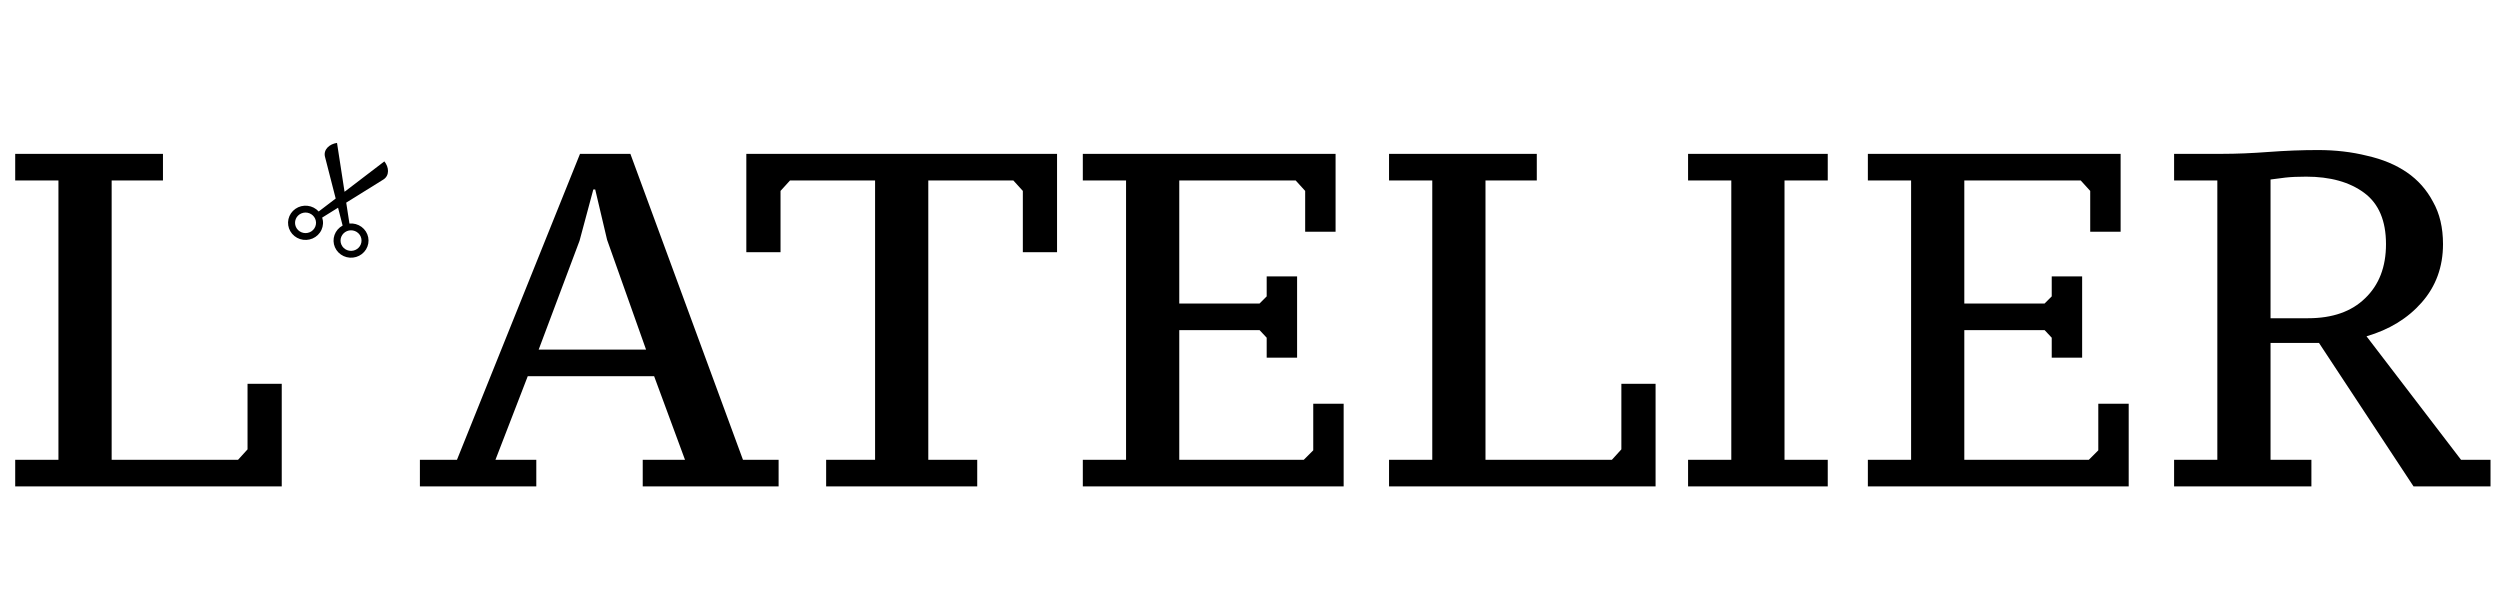 <svg width="221" height="54" viewBox="0 0 221 54" fill="none" xmlns="http://www.w3.org/2000/svg">
<path d="M1.344 15.952V13.6H14.406V15.952H9.87V40.648H21.042L21.882 39.724V33.928H24.906V43H1.344V40.648H5.166V15.952H1.344ZM47.409 43H37.119V40.648H40.395L51.273 13.6H55.725L65.679 40.648H68.829V43H56.817V40.648H60.555L57.825 33.256H46.653L43.797 40.648H47.409V43ZM47.619 30.904H57.111L53.667 21.202L52.617 16.75H52.449L51.231 21.286L47.619 30.904ZM86.387 43H73.031V40.648H77.357V15.952H69.839L68.999 16.876V22.294H65.975V13.6H93.443V22.294H90.419V16.876L89.579 15.952H82.061V40.648H86.387V43ZM118.065 13.6V20.488H115.377V16.876L114.537 15.952H104.247V26.83H111.345L111.975 26.2V24.436H114.663V31.618H111.975V29.854L111.345 29.182H104.247V40.648H115.251L116.091 39.808V35.692H118.779V43H95.721V40.648H99.543V15.952H95.721V13.6H118.065ZM122.791 15.952V13.6H135.853V15.952H131.317V40.648H142.489L143.329 39.724V33.928H146.353V43H122.791V40.648H126.613V15.952H122.791ZM161.573 43H149.225V40.648H153.047V15.952H149.225V13.6H161.573V15.952H157.751V40.648H161.573V43ZM187.463 13.6V20.488H184.775V16.876L183.935 15.952H173.645V26.83H180.743L181.373 26.2V24.436H184.061V31.618H181.373V29.854L180.743 29.182H173.645V40.648H184.649L185.489 39.808V35.692H188.177V43H165.119V40.648H168.941V15.952H165.119V13.6H187.463ZM200.716 40.648H204.328V43H192.19V40.648H196.012V15.952H192.19V13.6H196.432C197.692 13.6 199.064 13.544 200.548 13.432C202.032 13.32 203.488 13.264 204.916 13.264C206.456 13.264 207.898 13.432 209.242 13.768C210.614 14.076 211.79 14.566 212.77 15.238C213.75 15.91 214.52 16.778 215.08 17.842C215.668 18.878 215.962 20.124 215.962 21.58C215.962 23.596 215.332 25.318 214.072 26.746C212.84 28.146 211.216 29.14 209.2 29.728L217.558 40.648H220.162V43H213.358L205 30.316H200.716V40.648ZM204.034 28.132C206.19 28.132 207.87 27.544 209.074 26.368C210.306 25.192 210.922 23.596 210.922 21.58C210.922 19.508 210.278 17.996 208.99 17.044C207.702 16.092 205.994 15.616 203.866 15.616C203.138 15.616 202.522 15.644 202.018 15.7C201.542 15.756 201.108 15.812 200.716 15.868V28.132H204.034Z" fill="black"/>
<path d="M28.726 13.847C28.576 13.212 29.133 12.727 29.792 12.633L30.458 16.953L33.977 14.267C34.389 14.779 34.452 15.507 33.897 15.866L30.606 17.913L30.89 19.76C31.271 19.725 31.652 19.831 31.959 20.055C32.265 20.28 32.475 20.608 32.549 20.975C32.623 21.343 32.555 21.724 32.358 22.046C32.161 22.367 31.85 22.606 31.484 22.715C31.118 22.825 30.723 22.798 30.377 22.639C30.03 22.48 29.756 22.201 29.607 21.856C29.458 21.511 29.446 21.124 29.571 20.77C29.697 20.416 29.953 20.12 30.288 19.94L29.884 18.362L28.482 19.234C28.599 19.591 28.576 19.977 28.419 20.319C28.262 20.66 27.98 20.933 27.63 21.083C27.279 21.233 26.884 21.251 26.521 21.133C26.158 21.014 25.852 20.768 25.664 20.442C25.475 20.116 25.417 19.733 25.5 19.367C25.583 19.001 25.802 18.679 26.114 18.462C26.426 18.245 26.809 18.149 27.189 18.192C27.569 18.236 27.919 18.416 28.172 18.697L29.675 17.55L28.726 13.847ZM27.871 20.034C27.962 19.81 27.959 19.56 27.862 19.339C27.765 19.117 27.581 18.943 27.353 18.854C27.124 18.764 26.869 18.768 26.643 18.863C26.417 18.958 26.238 19.137 26.147 19.361C26.056 19.585 26.06 19.835 26.157 20.056C26.254 20.278 26.437 20.452 26.666 20.541C26.894 20.631 27.149 20.627 27.376 20.532C27.602 20.437 27.78 20.258 27.871 20.034ZM31.893 21.605C31.984 21.381 31.981 21.131 31.884 20.909C31.787 20.688 31.604 20.513 31.375 20.424C31.146 20.335 30.891 20.338 30.665 20.433C30.439 20.529 30.261 20.708 30.169 20.931C30.078 21.155 30.082 21.405 30.179 21.627C30.276 21.848 30.459 22.023 30.688 22.112C30.916 22.201 31.172 22.198 31.398 22.103C31.624 22.008 31.802 21.828 31.893 21.605Z" fill="black"/>
</svg>
